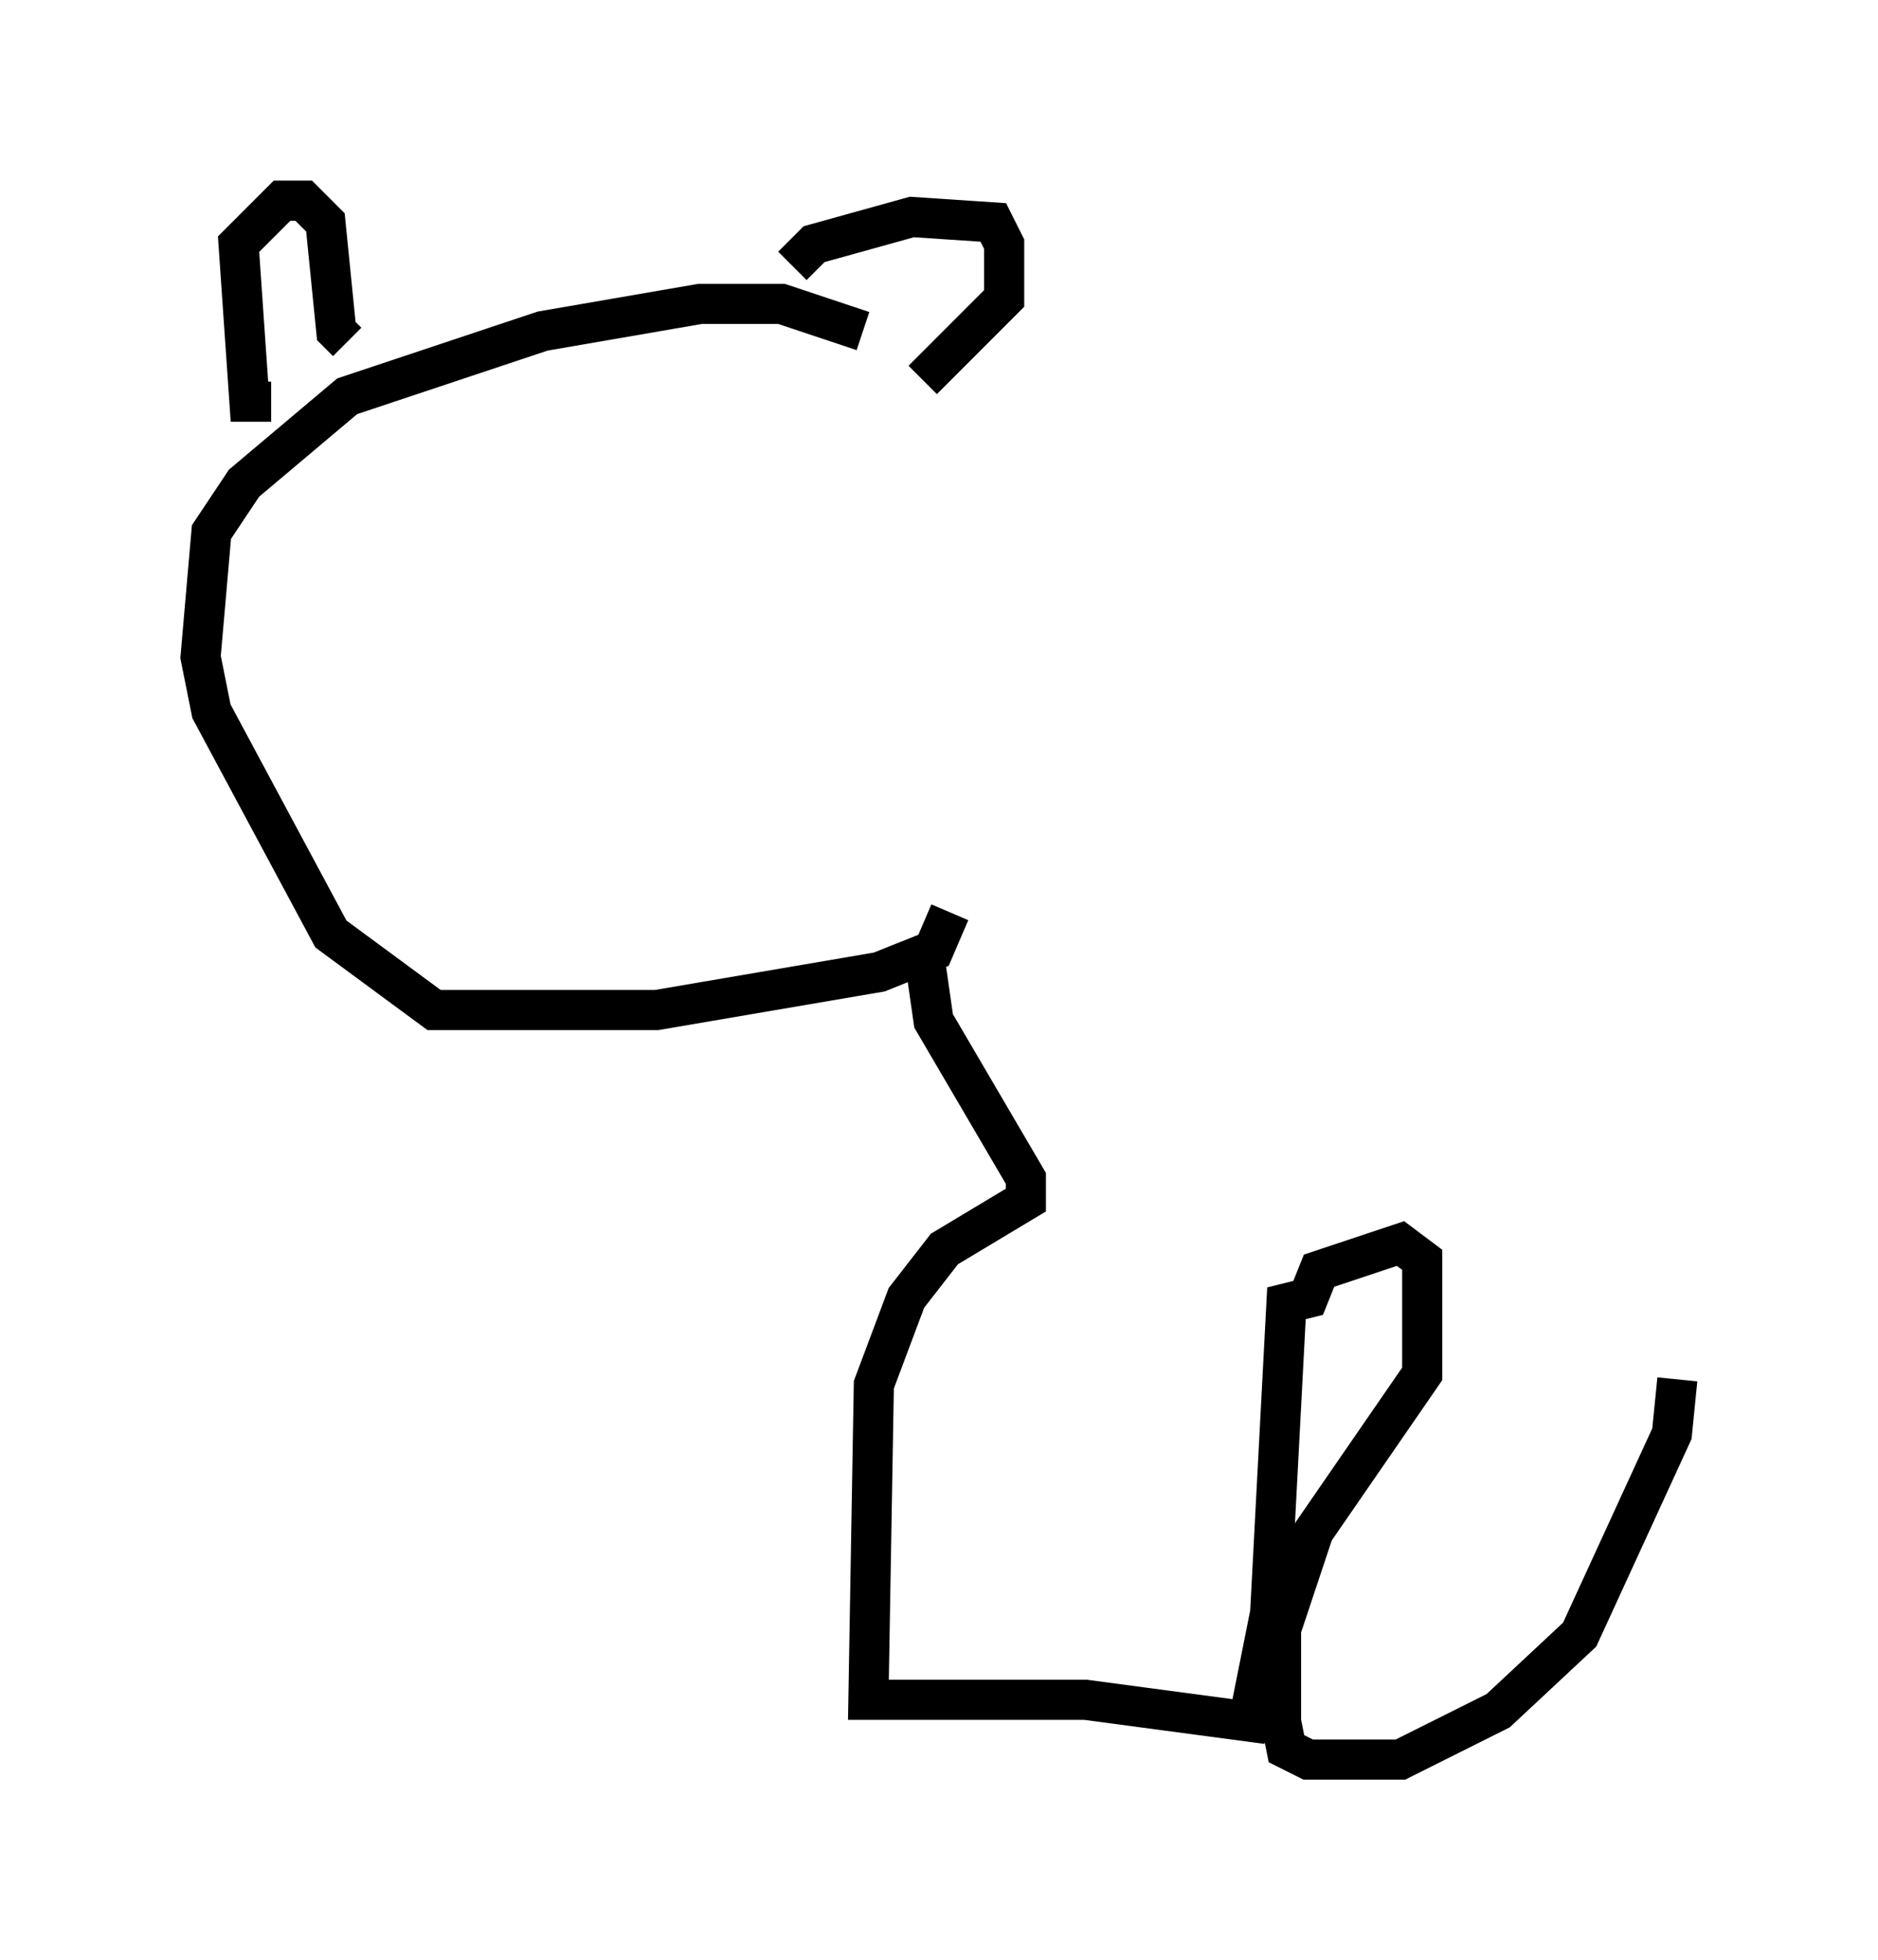 <?xml version="1.0" encoding="utf-8" ?>
<svg baseProfile="full" height="48.836" version="1.1" width="46.806" xmlns="http://www.w3.org/2000/svg" xmlns:ev="http://www.w3.org/2001/xml-events" xmlns:xlink="http://www.w3.org/1999/xlink"><defs /><rect fill="white" height="48.836" width="46.806" x="0" y="0" /><path d="M21.779, 8.789 m-0.271, -0.541 l-2.03, -0.677 -2.03, 0.0 l-3.924, 0.677 -4.871, 1.624 l-2.571, 2.165 -0.812, 1.218 l-0.271, 3.112 0.271, 1.353 l2.977, 5.548 2.571, 1.894 l5.548, 0.0 5.548, -0.947 l1.353, -0.541 0.406, -0.947 m-16.915, -12.72 l-0.541, 0.0 -0.271, -3.924 l1.083, -1.083 0.541, 0.0 l0.541, 0.541 0.271, 2.706 l0.271, 0.271 m11.096, -1.894 l0.541, -0.541 2.436, -0.677 l2.03, 0.135 0.271, 0.541 l0.0, 1.353 -2.03, 2.03 m0.0, 14.073 l0.271, 1.894 2.3, 3.924 l0.0, 0.541 -2.03, 1.218 l-0.947, 1.218 -0.812, 2.165 l-0.135, 7.848 5.413, 0.0 l4.059, 0.541 0.541, -2.706 l0.406, -7.713 0.541, -0.135 l0.271, -0.677 2.03, -0.677 l0.541, 0.406 0.0, 2.842 l-2.706, 3.924 -0.812, 2.436 l0.0, 2.3 0.135, 0.677 l0.541, 0.271 2.3, 0.0 l2.436, -1.218 2.03, -1.894 l2.3, -5.007 0.135, -1.353 " fill="none" stroke="black" stroke-width="1" /></svg>